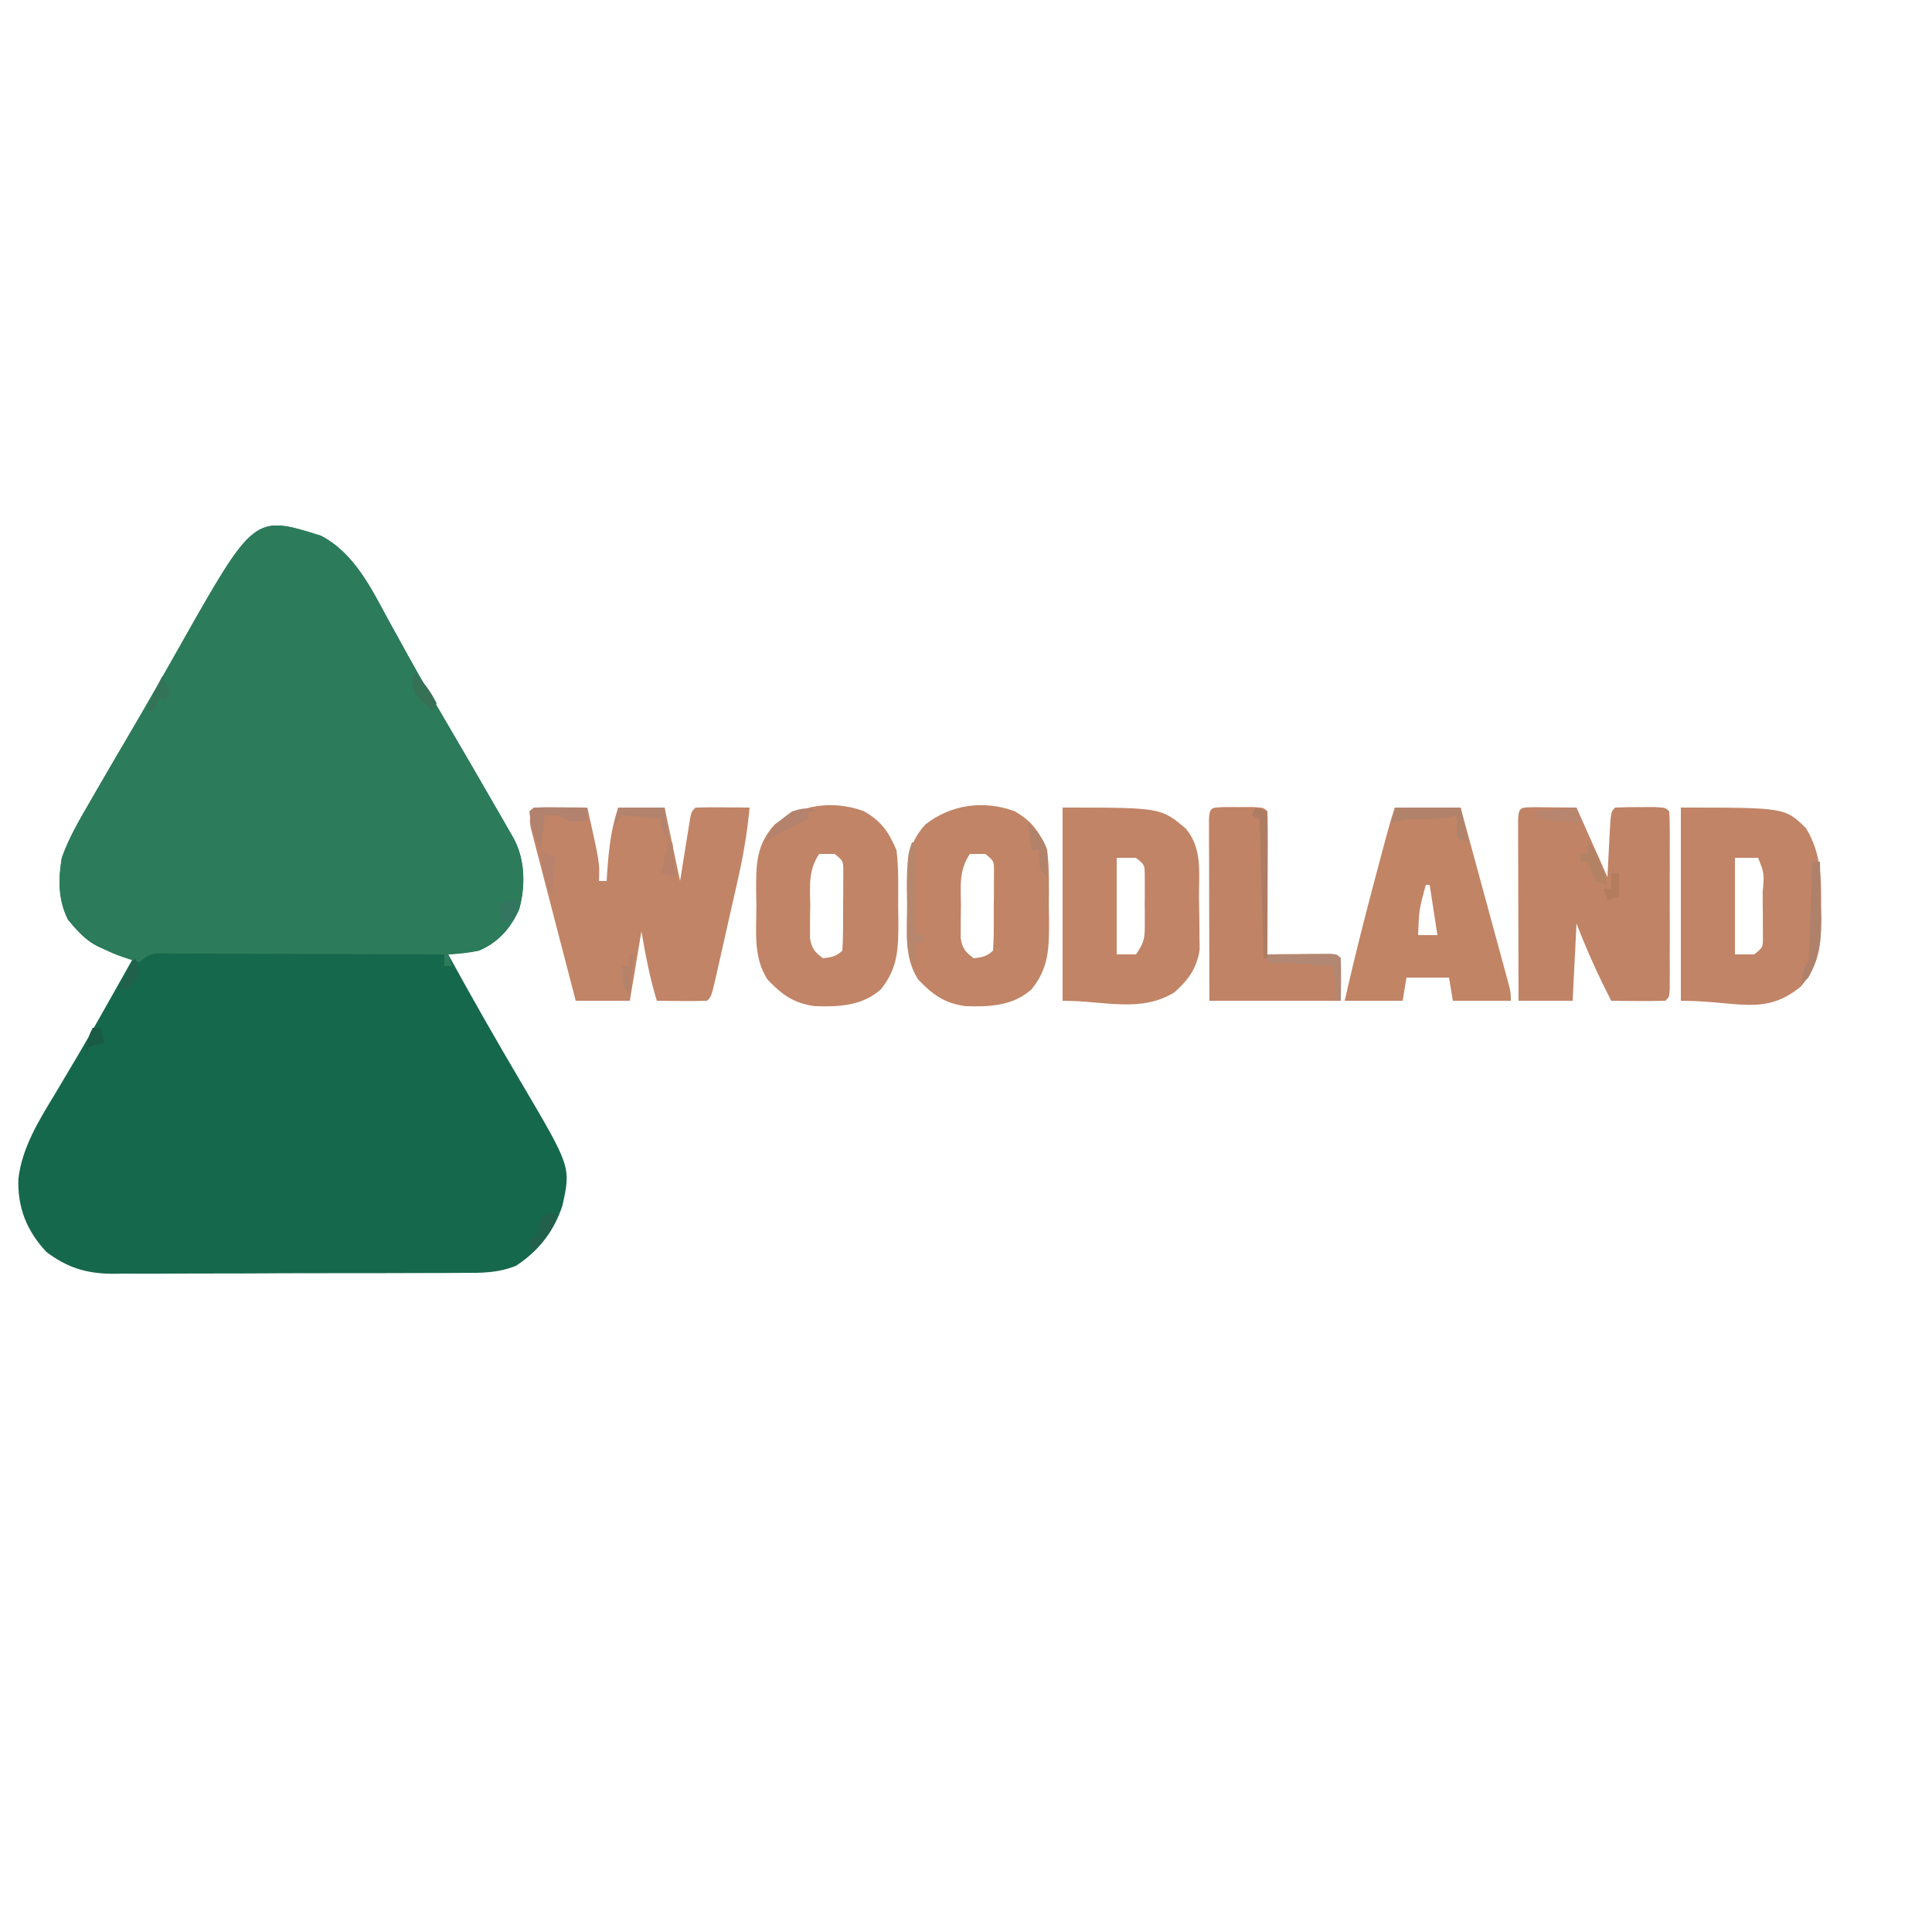 <svg version="1.1" xmlns="http://www.w3.org/2000/svg" width="1000" height="1000" viewBox="0 0 500 500"><path d="M0 0 C8.608 4.506 13.003 13.603 17.434 21.789 C18.669 24.034 19.906 26.277 21.145 28.52 C21.772 29.657 22.399 30.794 23.046 31.966 C25.976 37.222 29.012 42.413 32.059 47.602 C36.651 55.439 41.225 63.286 45.746 71.164 C46.256 72.048 46.766 72.932 47.292 73.843 C47.99 75.063 47.99 75.063 48.703 76.309 C49.112 77.02 49.52 77.731 49.941 78.464 C52.852 83.998 52.951 90.707 51.285 96.676 C49.115 101.545 45.91 105.266 40.934 107.352 C38.267 107.812 35.63 108.086 32.934 108.352 C39.113 119.628 45.468 130.786 52.022 141.85 C64.682 163.35 64.682 163.35 62.508 173.301 C60.406 179.863 56.264 185.213 50.467 188.935 C45.692 190.849 41.488 190.787 36.389 190.771 C35.34 190.78 34.29 190.788 33.209 190.797 C29.746 190.821 26.283 190.822 22.82 190.82 C20.407 190.827 17.993 190.835 15.579 190.843 C10.521 190.857 5.464 190.858 0.406 190.853 C-6.064 190.847 -12.533 190.877 -19.003 190.918 C-23.988 190.944 -28.973 190.946 -33.958 190.943 C-36.343 190.944 -38.727 190.954 -41.112 190.972 C-44.453 190.994 -47.793 190.984 -51.134 190.967 C-52.111 190.98 -53.089 190.993 -54.096 191.007 C-60.79 190.926 -65.676 189.407 -71.066 185.352 C-76.107 179.93 -78.553 173.965 -78.312 166.461 C-77.348 158.184 -72.915 151.216 -68.691 144.227 C-67.44 142.121 -66.19 140.014 -64.941 137.906 C-64.303 136.832 -63.665 135.758 -63.008 134.651 C-59.834 129.257 -56.76 123.806 -53.691 118.352 C-53.126 117.349 -52.561 116.345 -51.979 115.312 C-50.673 112.993 -49.369 110.673 -48.066 108.352 C-49.93 108.17 -49.93 108.17 -51.832 107.984 C-58.225 107.176 -61.546 104.262 -65.504 99.289 C-68.035 94.139 -68.007 88.923 -67.066 83.352 C-65.292 78.361 -62.724 73.909 -60.066 69.352 C-59.589 68.522 -59.111 67.692 -58.619 66.837 C-55.763 61.882 -52.877 56.946 -49.973 52.02 C-47.228 47.355 -44.523 42.67 -41.848 37.965 C-41.319 37.035 -41.319 37.035 -40.78 36.087 C-39.395 33.652 -38.011 31.216 -36.633 28.777 C-17.299 -5.429 -17.299 -5.429 0 0 Z " fill="#16684C" transform="translate(83.066,138.648)" /><path d="M0 0 C8.608 4.506 13.003 13.603 17.434 21.789 C18.669 24.034 19.906 26.277 21.145 28.52 C21.772 29.657 22.399 30.794 23.046 31.966 C25.976 37.222 29.012 42.413 32.059 47.602 C36.651 55.439 41.225 63.286 45.746 71.164 C46.256 72.048 46.766 72.932 47.292 73.843 C47.99 75.063 47.99 75.063 48.703 76.309 C49.112 77.02 49.52 77.731 49.941 78.464 C52.852 83.998 52.951 90.707 51.285 96.676 C49.069 101.647 45.902 105.062 40.934 107.352 C38.201 107.993 35.756 108.203 32.934 108.352 C33.264 109.342 33.594 110.332 33.934 111.352 C33.274 111.352 32.614 111.352 31.934 111.352 C31.934 110.362 31.934 109.372 31.934 108.352 C21.929 108.305 11.924 108.27 1.919 108.248 C-2.727 108.237 -7.372 108.223 -12.018 108.201 C-16.498 108.179 -20.978 108.167 -25.459 108.162 C-27.171 108.158 -28.883 108.151 -30.595 108.14 C-32.987 108.126 -35.379 108.124 -37.771 108.125 C-38.484 108.117 -39.197 108.11 -39.931 108.103 C-43.946 108.008 -43.946 108.008 -47.066 110.352 C-54.788 108.198 -60.448 105.642 -65.504 99.289 C-68.035 94.139 -68.007 88.923 -67.066 83.352 C-65.292 78.361 -62.724 73.909 -60.066 69.352 C-59.589 68.522 -59.111 67.692 -58.619 66.837 C-55.763 61.882 -52.877 56.946 -49.973 52.02 C-47.228 47.355 -44.523 42.67 -41.848 37.965 C-41.495 37.345 -41.143 36.726 -40.78 36.087 C-39.395 33.652 -38.011 31.216 -36.633 28.777 C-17.299 -5.429 -17.299 -5.429 0 0 Z " fill="#2C7C5B" transform="translate(83.066,138.648)" /><path d="M0 0 C4.62 0 9.24 0 14 0 C17.214 14.33 17.214 14.33 17 19 C17.66 19 18.32 19 19 19 C19.049 18.215 19.098 17.43 19.148 16.621 C19.562 10.81 20.118 5.521 22 0 C25.96 0 29.92 0 34 0 C35.32 6.27 36.64 12.54 38 19 C38.947 13.122 38.947 13.122 39.885 7.242 C40.004 6.514 40.123 5.786 40.246 5.035 C40.427 3.912 40.427 3.912 40.611 2.766 C41 1 41 1 42 0 C44.353 -0.073 46.708 -0.084 49.062 -0.062 C50.353 -0.053 51.643 -0.044 52.973 -0.035 C53.972 -0.024 54.971 -0.012 56 0 C55.394 6.332 54.385 12.397 52.969 18.594 C52.675 19.903 52.675 19.903 52.375 21.238 C51.964 23.064 51.55 24.889 51.134 26.714 C50.496 29.519 49.867 32.326 49.238 35.133 C48.836 36.912 48.434 38.69 48.031 40.469 C47.843 41.31 47.654 42.152 47.46 43.019 C46.115 48.885 46.115 48.885 45 50 C42.814 50.073 40.625 50.084 38.438 50.062 C36.641 50.049 36.641 50.049 34.809 50.035 C33.882 50.024 32.955 50.012 32 50 C30.154 44.066 29.059 38.124 28 32 C27.01 37.94 26.02 43.88 25 50 C20.38 50 15.76 50 11 50 C9.262 43.364 7.535 36.726 5.818 30.084 C5.232 27.824 4.643 25.565 4.052 23.307 C3.202 20.065 2.364 16.82 1.527 13.574 C1.26 12.562 0.992 11.549 0.716 10.506 C0.476 9.565 0.236 8.624 -0.012 7.655 C-0.227 6.827 -0.443 5.998 -0.665 5.145 C-1 3 -1 3 0 0 Z " fill="#C18466" transform="translate(138,209)" /><path d="M0 0 C3.613 0.033 7.227 0.065 10.84 0.098 C13.48 6.038 16.12 11.978 18.84 18.098 C19.129 12.548 19.129 12.548 19.408 6.998 C19.729 1.209 19.729 1.209 20.84 0.098 C23.005 -0.001 25.173 -0.032 27.34 -0.027 C28.526 -0.03 29.712 -0.033 30.934 -0.035 C33.84 0.098 33.84 0.098 34.84 1.098 C34.938 2.596 34.968 4.1 34.969 5.602 C34.972 6.559 34.976 7.517 34.979 8.504 C34.977 9.545 34.975 10.587 34.973 11.66 C34.974 12.722 34.975 13.783 34.976 14.877 C34.976 17.127 34.974 19.376 34.97 21.626 C34.965 25.083 34.97 28.539 34.977 31.996 C34.976 34.176 34.975 36.355 34.973 38.535 C34.975 39.577 34.977 40.618 34.979 41.692 C34.974 43.128 34.974 43.128 34.969 44.594 C34.968 45.441 34.968 46.289 34.967 47.162 C34.84 49.098 34.84 49.098 33.84 50.098 C31.487 50.17 29.132 50.181 26.777 50.16 C25.487 50.151 24.197 50.142 22.867 50.133 C21.868 50.121 20.869 50.11 19.84 50.098 C16.443 43.555 13.493 36.976 10.84 30.098 C10.51 36.698 10.18 43.298 9.84 50.098 C5.22 50.098 0.6 50.098 -4.16 50.098 C-4.185 43.138 -4.203 36.178 -4.215 29.218 C-4.22 26.848 -4.227 24.478 -4.236 22.108 C-4.248 18.71 -4.253 15.312 -4.258 11.914 C-4.263 10.847 -4.268 9.781 -4.273 8.682 C-4.274 7.701 -4.274 6.72 -4.274 5.709 C-4.276 4.841 -4.278 3.973 -4.28 3.078 C-4.078 -0.263 -3.426 0.106 0 0 Z " fill="#C08366" transform="translate(397.16,208.902)" /><path d="M0 0 C26.919 0 26.919 0 32.375 5.312 C36.327 11.848 36.336 18.004 36.312 25.438 C36.329 26.449 36.345 27.46 36.361 28.502 C36.366 35.568 35.734 40.736 31.062 46.312 C21.612 54.045 14.794 50 0 50 C0 33.5 0 17 0 0 Z M14 13 C14 21.25 14 29.5 14 38 C15.65 38 17.3 38 19 38 C21.213 36.204 21.213 36.204 21.243 33.769 C21.239 32.864 21.235 31.96 21.23 31.027 C21.229 30.046 21.227 29.064 21.225 28.053 C21.212 27.025 21.2 25.997 21.188 24.938 C21.187 23.906 21.186 22.874 21.186 21.811 C21.604 17.06 21.604 17.06 20 13 C18.02 13 16.04 13 14 13 Z " fill="#C18466" transform="translate(435,209)" /><path d="M0 0 C25.475 0 25.475 0 31.938 5.5 C36.222 10.693 35.257 16.856 35.295 23.287 C35.312 25.295 35.356 27.303 35.4 29.311 C35.409 30.586 35.417 31.862 35.426 33.176 C35.44 34.34 35.455 35.505 35.47 36.704 C34.784 41.512 32.549 44.639 28.938 47.812 C20.158 53.193 10.929 50 0 50 C0 33.5 0 17 0 0 Z M14 13 C14 21.25 14 29.5 14 38 C15.65 38 17.3 38 19 38 C21.11 34.835 21.256 34.026 21.266 30.402 C21.269 29.077 21.269 29.077 21.273 27.725 C21.266 26.805 21.258 25.885 21.25 24.938 C21.258 24.014 21.265 23.09 21.273 22.139 C21.271 21.256 21.268 20.374 21.266 19.465 C21.263 18.657 21.261 17.848 21.259 17.015 C21.179 14.772 21.179 14.772 19 13 C17.35 13 15.7 13 14 13 Z " fill="#C18466" transform="translate(275,209)" /><path d="M0 0 C4.56 2.649 6.363 5.2 8.473 10.094 C9.073 14.893 8.936 19.699 8.91 24.531 C8.94 26.477 8.94 26.477 8.971 28.463 C8.967 35.486 8.937 40.507 4.473 46.094 C-0.319 50.438 -6.489 50.707 -12.688 50.48 C-18.071 49.747 -21.148 47.545 -24.902 43.594 C-28.683 37.778 -27.748 30.922 -27.777 24.219 C-27.798 23.047 -27.819 21.875 -27.84 20.668 C-27.871 13.86 -27.827 8.711 -23.027 3.449 C-16.422 -1.694 -8.029 -2.879 0 0 Z M-11.527 11.094 C-14.442 15.466 -13.857 19.452 -13.84 24.594 C-13.856 25.557 -13.872 26.52 -13.889 27.512 C-13.889 28.436 -13.89 29.36 -13.891 30.312 C-13.894 31.157 -13.897 32.002 -13.9 32.873 C-13.448 35.569 -12.708 36.488 -10.527 38.094 C-8.39 37.842 -7.068 37.634 -5.527 36.094 C-5.275 32.288 -5.342 28.469 -5.34 24.656 C-5.328 23.581 -5.315 22.505 -5.303 21.396 C-5.301 20.37 -5.299 19.343 -5.297 18.285 C-5.293 17.338 -5.289 16.392 -5.284 15.416 C-5.301 12.9 -5.301 12.9 -7.527 11.094 C-8.847 11.094 -10.167 11.094 -11.527 11.094 Z " fill="#C18466" transform="translate(262.527,209.906)" /><path d="M0 0 C4.56 2.649 6.363 5.2 8.473 10.094 C9.073 14.893 8.936 19.699 8.91 24.531 C8.94 26.477 8.94 26.477 8.971 28.463 C8.967 35.486 8.937 40.507 4.473 46.094 C-0.319 50.438 -6.489 50.707 -12.688 50.48 C-18.071 49.747 -21.148 47.545 -24.902 43.594 C-28.683 37.778 -27.748 30.922 -27.777 24.219 C-27.798 23.047 -27.819 21.875 -27.84 20.668 C-27.871 13.86 -27.827 8.711 -23.027 3.449 C-16.422 -1.694 -8.029 -2.879 0 0 Z M-11.527 11.094 C-14.442 15.466 -13.857 19.452 -13.84 24.594 C-13.856 25.557 -13.872 26.52 -13.889 27.512 C-13.889 28.436 -13.89 29.36 -13.891 30.312 C-13.894 31.157 -13.897 32.002 -13.9 32.873 C-13.448 35.569 -12.708 36.488 -10.527 38.094 C-8.39 37.842 -7.068 37.634 -5.527 36.094 C-5.275 32.288 -5.342 28.469 -5.34 24.656 C-5.328 23.581 -5.315 22.505 -5.303 21.396 C-5.301 20.37 -5.299 19.343 -5.297 18.285 C-5.293 17.338 -5.289 16.392 -5.284 15.416 C-5.301 12.9 -5.301 12.9 -7.527 11.094 C-8.847 11.094 -10.167 11.094 -11.527 11.094 Z " fill="#C18466" transform="translate(223.527,209.906)" /><path d="M0 0 C5.61 0 11.22 0 17 0 C18.855 6.798 20.706 13.598 22.554 20.398 C23.184 22.713 23.814 25.027 24.446 27.341 C25.352 30.662 26.254 33.983 27.156 37.305 C27.441 38.344 27.725 39.384 28.018 40.455 C28.278 41.416 28.538 42.377 28.807 43.367 C29.038 44.215 29.269 45.063 29.506 45.937 C30 48 30 48 30 50 C25.05 50 20.1 50 15 50 C14.67 48.02 14.34 46.04 14 44 C10.37 44 6.74 44 3 44 C2.67 45.98 2.34 47.96 2 50 C-2.95 50 -7.9 50 -13 50 C-10.504 38.976 -7.73 28.044 -4.812 17.125 C-4.633 16.45 -4.453 15.776 -4.267 15.081 C-1.202 3.607 -1.202 3.607 0 0 Z M8 20 C6.251 26.402 6.251 26.402 6 33 C7.65 33 9.3 33 11 33 C10.34 28.71 9.68 24.42 9 20 C8.67 20 8.34 20 8 20 Z " fill="#C18465" transform="translate(361,209)" /><path d="M0 0 C1.186 0.003 2.372 0.005 3.594 0.008 C4.78 0.005 5.966 0.003 7.188 0 C10.094 0.133 10.094 0.133 11.094 1.133 C11.182 3.872 11.209 6.585 11.191 9.324 C11.19 10.144 11.189 10.964 11.187 11.809 C11.182 14.438 11.169 17.066 11.156 19.695 C11.151 21.473 11.147 23.251 11.143 25.029 C11.132 29.397 11.114 33.765 11.094 38.133 C12.382 38.121 13.669 38.11 14.996 38.098 C16.674 38.088 18.353 38.079 20.031 38.07 C21.306 38.058 21.306 38.058 22.607 38.045 C23.416 38.042 24.225 38.038 25.059 38.035 C25.807 38.03 26.556 38.025 27.328 38.019 C29.094 38.133 29.094 38.133 30.094 39.133 C30.094 42.763 30.094 46.393 30.094 50.133 C18.874 50.133 7.654 50.133 -3.906 50.133 C-3.929 43.173 -3.949 36.213 -3.961 29.253 C-3.966 26.883 -3.973 24.513 -3.982 22.143 C-3.994 18.745 -3.999 15.347 -4.004 11.949 C-4.009 10.883 -4.014 9.816 -4.02 8.717 C-4.02 7.736 -4.02 6.755 -4.02 5.744 C-4.022 4.876 -4.024 4.008 -4.027 3.113 C-3.831 -0.1 -3.268 0.149 0 0 Z " fill="#C18365" transform="translate(316.906,208.867)" /><path d="M0 0 C0.33 0 0.66 0 1 0 C1 7.92 1 15.84 1 24 C1.66 24 2.32 24 3 24 C3 24.66 3 25.32 3 26 C2.34 26 1.68 26 1 26 C1 27.98 1 29.96 1 32 C-1.308 28.537 -1.246 27.204 -1.23 23.125 C-1.228 21.4 -1.228 21.4 -1.225 19.641 C-1.212 18.439 -1.2 17.238 -1.188 16 C-1.187 14.799 -1.186 13.597 -1.186 12.359 C-1.14 3.421 -1.14 3.421 0 0 Z " fill="#B6876E" transform="translate(236,218)" /><path d="M0 0 C0.66 0 1.32 0 2 0 C2.088 3.687 2.141 7.374 2.188 11.062 C2.213 12.101 2.238 13.139 2.264 14.209 C2.322 20.285 1.991 24.662 -1 30 C-1.66 30.66 -2.32 31.32 -3 32 C-2.125 27.125 -2.125 27.125 -1 26 C-0.842 24.075 -0.749 22.145 -0.684 20.215 C-0.642 19.045 -0.6 17.875 -0.557 16.67 C-0.498 14.822 -0.498 14.822 -0.438 12.938 C-0.394 11.702 -0.351 10.466 -0.307 9.193 C-0.2 6.129 -0.098 3.065 0 0 Z " fill="#B0816A" transform="translate(469,223)" /><path d="M0 0 C5.61 0 11.22 0 17 0 C17.66 2.97 18.32 5.94 19 9 C18.01 8.67 17.02 8.34 16 8 C16 6.02 16 4.04 16 2 C15.34 2.165 14.68 2.33 14 2.5 C11.513 2.914 9.435 3.037 6.938 3 C3.934 3 1.795 3.068 -1 4 C-0.67 2.68 -0.34 1.36 0 0 Z " fill="#B2836B" transform="translate(361,209)" /><path d="M0 0 C2.979 -0.027 5.958 -0.047 8.938 -0.062 C9.788 -0.071 10.638 -0.079 11.514 -0.088 C12.323 -0.091 13.131 -0.094 13.965 -0.098 C14.714 -0.103 15.463 -0.108 16.234 -0.114 C18 0 18 0 19 1 C19.072 2.853 19.084 4.708 19.062 6.562 C19.053 7.574 19.044 8.586 19.035 9.629 C19.024 10.411 19.012 11.194 19 12 C18.01 11.67 17.02 11.34 16 11 C16.66 11 17.32 11 18 11 C17.67 8.36 17.34 5.72 17 3 C11.39 2.67 5.78 2.34 0 2 C0 1.34 0 0.68 0 0 Z " fill="#B28773" transform="translate(328,247)" /><path d="M0 0 C1.932 0.017 1.932 0.017 3.902 0.035 C5.193 0.044 6.483 0.053 7.812 0.062 C8.812 0.074 9.811 0.086 10.84 0.098 C10.84 1.088 10.84 2.078 10.84 3.098 C7.162 4.323 6.289 3.564 2.84 2.098 C1.85 2.098 0.86 2.098 -0.16 2.098 C-0.49 5.068 -0.82 8.038 -1.16 11.098 C-2.967 7.484 -3.722 5.043 -4.16 1.098 C-3.16 0.098 -3.16 0.098 0 0 Z " fill="#B2826E" transform="translate(141.16,208.902)" /><path d="M0 0 C0.99 0.33 1.98 0.66 3 1 C3 13.54 3 26.08 3 39 C2.67 39 2.34 39 2 39 C1.67 27.12 1.34 15.24 1 3 C0.34 2.67 -0.32 2.34 -1 2 C-0.67 1.34 -0.34 0.68 0 0 Z " fill="#AE7C62" transform="translate(325,209)" /><path d="M0 0 C3.96 0 7.92 0 12 0 C12.33 2.97 12.66 5.94 13 9 C11 5 11 5 11 3 C7.7 2.67 4.4 2.34 1 2 C0.01 3.485 0.01 3.485 -1 5 C-0.67 3.35 -0.34 1.7 0 0 Z " fill="#B3836D" transform="translate(160,209)" /><path d="M0 0 C-0.99 0 -1.98 0 -3 0 C-3 0.66 -3 1.32 -3 2 C-3.543 2.266 -4.085 2.531 -4.645 2.805 C-5.36 3.158 -6.075 3.511 -6.812 3.875 C-7.52 4.223 -8.228 4.571 -8.957 4.93 C-11.212 6.066 -11.212 6.066 -14 8 C-12.505 4.195 -10.306 2.338 -7 0 C-3.867 -1.044 -3.01 -0.934 0 0 Z " fill="#B4826D" transform="translate(212,210)" /><path d="M0 0 C2.526 2.363 3.888 3.665 5 7 C5.04 9.333 5.044 11.667 5 14 C3 12 3 12 2.875 9.375 C2.916 8.591 2.958 7.808 3 7 C2.34 7 1.68 7 1 7 C0.67 4.69 0.34 2.38 0 0 Z " fill="#B2826B" transform="translate(266,213)" /><path d="M0 0 C0.33 1.32 0.66 2.64 1 4 C-2.63 3.67 -6.26 3.34 -10 3 C-10 2.34 -10 1.68 -10 1 C-6.565 0.375 -3.509 0 0 0 Z " fill="#B8856E" transform="translate(408,209)" /><path d="M0 0 C-0.505 4.379 -3.178 6.817 -6 10 C-6.33 9.01 -6.66 8.02 -7 7 C-6.34 6.67 -5.68 6.34 -5 6 C-4.835 5.175 -4.67 4.35 -4.5 3.5 C-4.335 2.675 -4.17 1.85 -4 1 C-2 0 -2 0 0 0 Z " fill="#22604B" transform="translate(144,314)" /><path d="M0 0 C2.228 2.228 2.692 3.658 3.625 6.625 C3.885 7.442 4.146 8.26 4.414 9.102 C4.607 9.728 4.801 10.355 5 11 C4.01 10.67 3.02 10.34 2 10 C0.812 7.438 0.812 7.438 0 5 C-0.66 5 -1.32 5 -2 5 C-2 4.34 -2 3.68 -2 3 C-1.34 3 -0.68 3 0 3 C0 2.01 0 1.02 0 0 Z " fill="#B38264" transform="translate(411,218)" /><path d="M0 0 C2.615 2.366 4.39 4.86 6 8 C5.67 8.66 5.34 9.32 5 10 C0.077 5.692 0.077 5.692 -0.312 2.188 C-0.209 1.466 -0.106 0.744 0 0 Z " fill="#367156" transform="translate(107,174)" /><path d="M0 0 C1.98 0.99 1.98 0.99 4 2 C3.835 2.722 3.67 3.444 3.5 4.188 C3.024 6.864 2.923 9.289 3 12 C0.609 8.175 0.44 4.403 0 0 Z " fill="#B8826D" transform="translate(140,220)" /><path d="M0 0 C1.062 1.875 1.062 1.875 2 4 C1.67 4.66 1.34 5.32 1 6 C0.34 6 -0.32 6 -1 6 C-1.33 6.99 -1.66 7.98 -2 9 C-2.66 9 -3.32 9 -4 9 C-2.801 5.917 -1.523 2.937 0 0 Z " fill="#337459" transform="translate(42,175)" /><path d="M0 0 C-0.33 1.65 -0.66 3.3 -1 5 C-1.99 5.33 -2.98 5.66 -4 6 C-4.33 4.35 -4.66 2.7 -5 1 C-2 0 -2 0 0 0 Z " fill="#33755E" transform="translate(134,233)" /><path d="M0 0 C0.33 0 0.66 0 1 0 C0.67 3.63 0.34 7.26 0 11 C-2.152 7.772 -2.201 6.716 -2 3 C-1.34 3 -0.68 3 0 3 C0 2.01 0 1.02 0 0 Z " fill="#B6836A" transform="translate(163,247)" /><path d="M0 0 C0.66 0 1.32 0 2 0 C2.33 1.32 2.66 2.64 3 4 C2.361 4.103 1.721 4.206 1.062 4.312 C0.382 4.539 -0.299 4.766 -1 5 C-1.33 5.99 -1.66 6.98 -2 8 C-1.125 2.25 -1.125 2.25 0 0 Z " fill="#195B44" transform="translate(24,266)" /><path d="M0 0 C0.688 1.75 0.688 1.75 1 4 C-0.312 6.25 -0.312 6.25 -2 8 C-2.66 8 -3.32 8 -4 8 C-2.875 5.028 -1.777 2.666 0 0 Z " fill="#21604B" transform="translate(35,248)" /><path d="M0 0 C0.66 0 1.32 0 2 0 C2 1.98 2 3.96 2 6 C1.01 6.33 0.02 6.66 -1 7 C-1.33 6.01 -1.66 5.02 -2 4 C-1.34 4 -0.68 4 0 4 C0 2.68 0 1.36 0 0 Z " fill="#B47D5E" transform="translate(417,226)" /><path d="M0 0 C0.33 0 0.66 0 1 0 C1.33 2.97 1.66 5.94 2 9 C0.68 8.67 -0.64 8.34 -2 8 C-1.34 5.36 -0.68 2.72 0 0 Z " fill="#B8826A" transform="translate(173,218)" /></svg>